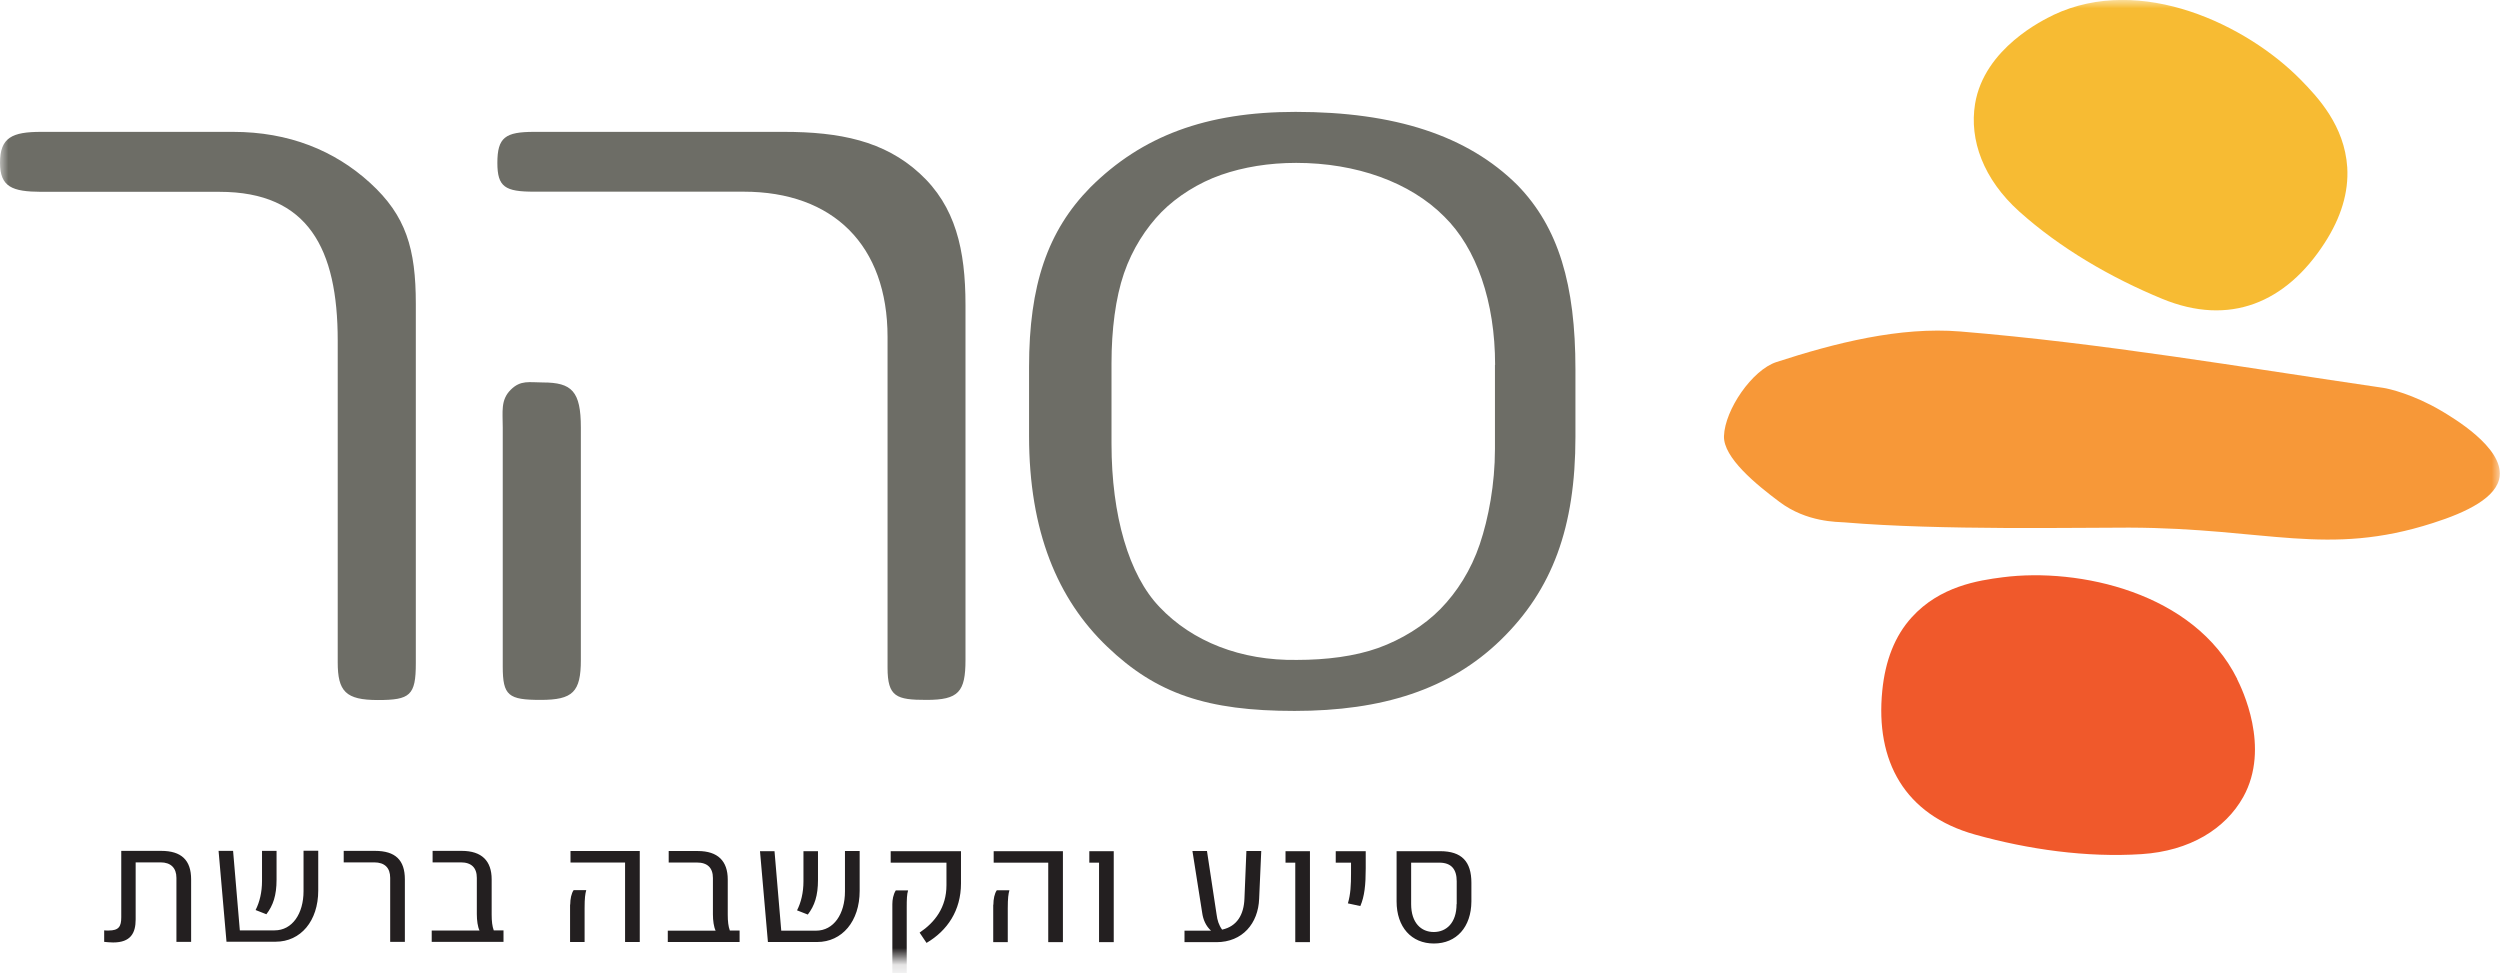 <?xml version="1.0" encoding="UTF-8"?>
<svg xmlns="http://www.w3.org/2000/svg" width="149" height="58" viewBox="0 0 149 58" fill="none">
  <g id="Clip path group">
    <mask id="mask0_2205_10575" style="mask-type:luminance" maskUnits="userSpaceOnUse" x="0" y="0" width="149" height="58">
      <g id="clippath">
        <path id="Vector" d="M149 0H0V57.12H149V0Z" fill="white"></path>
      </g>
    </mask>
    <g mask="url(#mask0_2205_10575)">
      <g id="Group">
        <path id="Vector_2" d="M109.958 31.135C109.494 31.1 107.689 31.135 106.063 29.917C104.67 28.877 102.704 27.277 102.749 25.988C102.802 24.423 104.428 22.049 105.876 21.578C109.378 20.44 113.228 19.462 116.829 19.756C125.271 20.449 133.651 21.889 142.04 23.116C142.371 23.161 143.845 23.507 145.489 24.477C146.203 24.903 149.169 26.646 148.982 28.379C148.839 29.651 147.016 30.531 145.006 31.171C138.672 33.207 135.161 31.473 126.888 31.446C124.012 31.438 115.614 31.615 109.95 31.135" fill="#F79838"></path>
        <path id="Vector_3" d="M133.33 40.469C133.607 41.02 135.34 44.549 133.697 47.501C132.633 49.403 130.516 50.719 127.639 50.906C124.361 51.119 120.894 50.63 117.714 49.741C113.515 48.568 111.764 45.367 112.184 41.162C112.362 39.366 112.934 37.899 113.935 36.797C115.614 34.939 117.91 34.592 119.358 34.406C123.896 33.819 130.775 35.303 133.339 40.469" fill="#F0592B"></path>
        <path id="Vector_4" d="M122.376 0.899C121.823 1.165 118.258 2.863 117.713 6.197C117.365 8.34 118.204 10.678 120.349 12.607C122.787 14.794 125.816 16.554 128.863 17.808C132.892 19.47 136.251 18.039 138.547 14.483C139.53 12.963 139.985 11.46 139.896 9.976C139.735 7.486 138.145 5.797 137.126 4.757C133.928 1.494 127.603 -1.573 122.385 0.89" fill="#F7BB33"></path>
        <path id="Vector_5" d="M24.783 39.535C24.783 41.447 24.443 41.722 22.522 41.722C20.602 41.722 20.128 41.207 20.128 39.473V20.297C20.128 14.838 18.377 11.433 13.088 11.433H2.457C0.733 11.424 0 11.149 0 9.7C0 8.188 0.733 7.859 2.457 7.859H13.883C17.225 7.859 19.941 8.971 22.058 10.9C24.202 12.856 24.783 14.829 24.783 18.11V39.535Z" fill="#6D6D66"></path>
        <path id="Vector_6" d="M34.619 39.331C34.619 41.242 34.145 41.714 32.224 41.714C30.304 41.714 29.964 41.465 29.964 39.731V25.48C29.964 24.529 29.83 23.835 30.438 23.231C31.036 22.635 31.546 22.795 32.358 22.795C34.083 22.795 34.619 23.32 34.619 25.48V39.331ZM57.543 39.331C57.543 41.242 57.132 41.714 55.22 41.714C53.425 41.714 52.898 41.536 52.898 39.793V20.084C52.898 14.625 49.663 11.424 44.321 11.424H31.831C30.107 11.424 29.643 11.149 29.643 9.709C29.643 8.188 30.116 7.859 31.831 7.859H46.715C50.057 7.859 52.701 8.402 54.809 10.331C56.954 12.287 57.543 14.892 57.543 18.172V39.331Z" fill="#6D6D66"></path>
        <path id="Vector_7" d="M89.108 21.746C89.108 17.976 88 14.794 86.079 12.909C84.042 10.855 80.826 9.708 77.252 9.708C75.626 9.708 74.117 9.957 72.785 10.42C71.454 10.882 70.15 11.7 69.221 12.642C68.3 13.585 67.487 14.838 66.987 16.296C66.487 17.754 66.246 19.657 66.246 21.639V26.449C66.246 30.707 67.273 34.272 69.114 36.184C71.061 38.237 73.956 39.384 77.297 39.331C79.048 39.331 80.746 39.117 82.139 38.62C83.524 38.122 84.873 37.295 85.856 36.29C86.838 35.286 87.678 33.97 88.196 32.432C88.715 30.894 89.099 28.849 89.099 26.769V21.746H89.108ZM93.896 26.04C93.896 31.427 92.52 35.152 89.447 38.139C86.401 41.1 82.371 42.371 77.154 42.371C71.937 42.371 68.917 41.349 65.987 38.539C63.038 35.721 61.332 31.676 61.332 25.978V21.879C61.332 17.007 62.431 13.762 64.986 11.166C68.059 8.108 71.874 6.668 77.216 6.668C83.122 6.668 87.464 8.073 90.439 11.033C92.896 13.558 93.896 16.972 93.896 22.012V26.049V26.04Z" fill="#6D6D66"></path>
        <path id="Vector_8" d="M6.209 56.135V55.45C6.289 55.459 6.388 55.459 6.468 55.459C7.085 55.459 7.227 55.219 7.227 54.668V50.712H9.604C10.81 50.712 11.391 51.263 11.391 52.41V56.135H10.515V52.321C10.515 51.734 10.185 51.397 9.568 51.397H8.085V54.801C8.085 55.619 7.781 56.171 6.745 56.171C6.593 56.171 6.37 56.153 6.209 56.135ZM13.034 50.712H13.892L14.294 55.45H16.367C17.421 55.45 18.091 54.455 18.091 53.112V50.703H18.967V53.077C18.967 54.89 17.921 56.126 16.429 56.126H13.499L13.026 50.703L13.034 50.712ZM15.232 54.241C15.473 53.77 15.616 53.175 15.616 52.517V50.712H16.483V52.428C16.483 53.37 16.277 53.966 15.876 54.49L15.241 54.241H15.232ZM23.255 52.321C23.255 51.734 22.942 51.397 22.299 51.397H20.485V50.712H22.344C23.568 50.712 24.13 51.263 24.13 52.41V56.135H23.255V52.321ZM25.73 55.459H28.579C28.472 55.237 28.419 54.864 28.419 54.481V52.321C28.419 51.717 28.097 51.397 27.463 51.397H25.783V50.712H27.516C28.713 50.712 29.303 51.308 29.303 52.41V54.508C29.303 54.908 29.339 55.211 29.428 55.45H30.009V56.135H25.73V55.45V55.459ZM33.985 53.913C33.985 53.575 34.056 53.237 34.19 53.05H34.941C34.878 53.272 34.842 53.521 34.842 54.126V56.144H33.976V53.913H33.985ZM37.254 51.406H34.002V50.721H38.13V56.144H37.254V51.406ZM39.8 55.468H42.651C42.543 55.246 42.49 54.873 42.49 54.49V52.33C42.49 51.725 42.168 51.406 41.534 51.406H39.854V50.721H41.587C42.785 50.721 43.374 51.317 43.374 52.419V54.517C43.374 54.917 43.41 55.219 43.499 55.459H44.08V56.144H39.8V55.459V55.468ZM45.304 50.73H46.161L46.563 55.468H48.636C49.69 55.468 50.36 54.473 50.36 53.13V50.721H51.236V53.095C51.236 54.908 50.191 56.144 48.699 56.144H45.768L45.295 50.721L45.304 50.73ZM47.502 54.259C47.743 53.788 47.886 53.192 47.886 52.535V50.73H48.752V52.446C48.752 53.388 48.547 53.984 48.145 54.508L47.511 54.259H47.502ZM54.809 55.584C55.721 54.97 56.409 54.081 56.409 52.757V51.414H53.085V50.73H57.275V52.65C57.275 54.268 56.462 55.468 55.221 56.197L54.809 55.584ZM53.184 53.886C53.184 53.628 53.237 53.308 53.389 53.068H54.122C54.05 53.299 54.041 53.61 54.041 54.081V58.02H53.184V53.886ZM59.205 53.921C59.205 53.584 59.276 53.246 59.41 53.059H60.161C60.098 53.281 60.063 53.53 60.063 54.135V56.153H59.196V53.921H59.205ZM62.475 51.414H59.223V50.73H63.35V56.153H62.475V51.414ZM65.503 51.414H64.923V50.73H66.379V56.153H65.503V51.414ZM75.17 50.73L75.045 53.566C74.991 55.033 74.053 56.153 72.499 56.153H70.596V55.468H72.177C71.864 55.184 71.704 54.801 71.65 54.401L71.069 50.721H71.936L72.508 54.499C72.552 54.846 72.642 55.139 72.838 55.406C73.732 55.211 74.134 54.508 74.169 53.557L74.285 50.721H75.17V50.73ZM77.198 51.414H76.617V50.73H78.073V56.153H77.198V51.414ZM80.334 53.841C80.495 53.299 80.521 52.748 80.521 52.046V51.414H79.61V50.73H81.397V51.761C81.397 52.739 81.325 53.423 81.075 54.001L80.334 53.841ZM83.237 53.726V50.73H85.828C87.124 50.73 87.695 51.352 87.695 52.614V53.726C87.686 55.255 86.802 56.233 85.462 56.233C84.122 56.233 83.237 55.255 83.237 53.726ZM86.82 53.886V52.526C86.82 51.806 86.498 51.414 85.784 51.414H84.104V53.886C84.104 55.006 84.703 55.548 85.453 55.548C86.203 55.548 86.811 55.006 86.811 53.886H86.82Z" fill="#231F20"></path>
      </g>
    </g>
  </g>
</svg>
